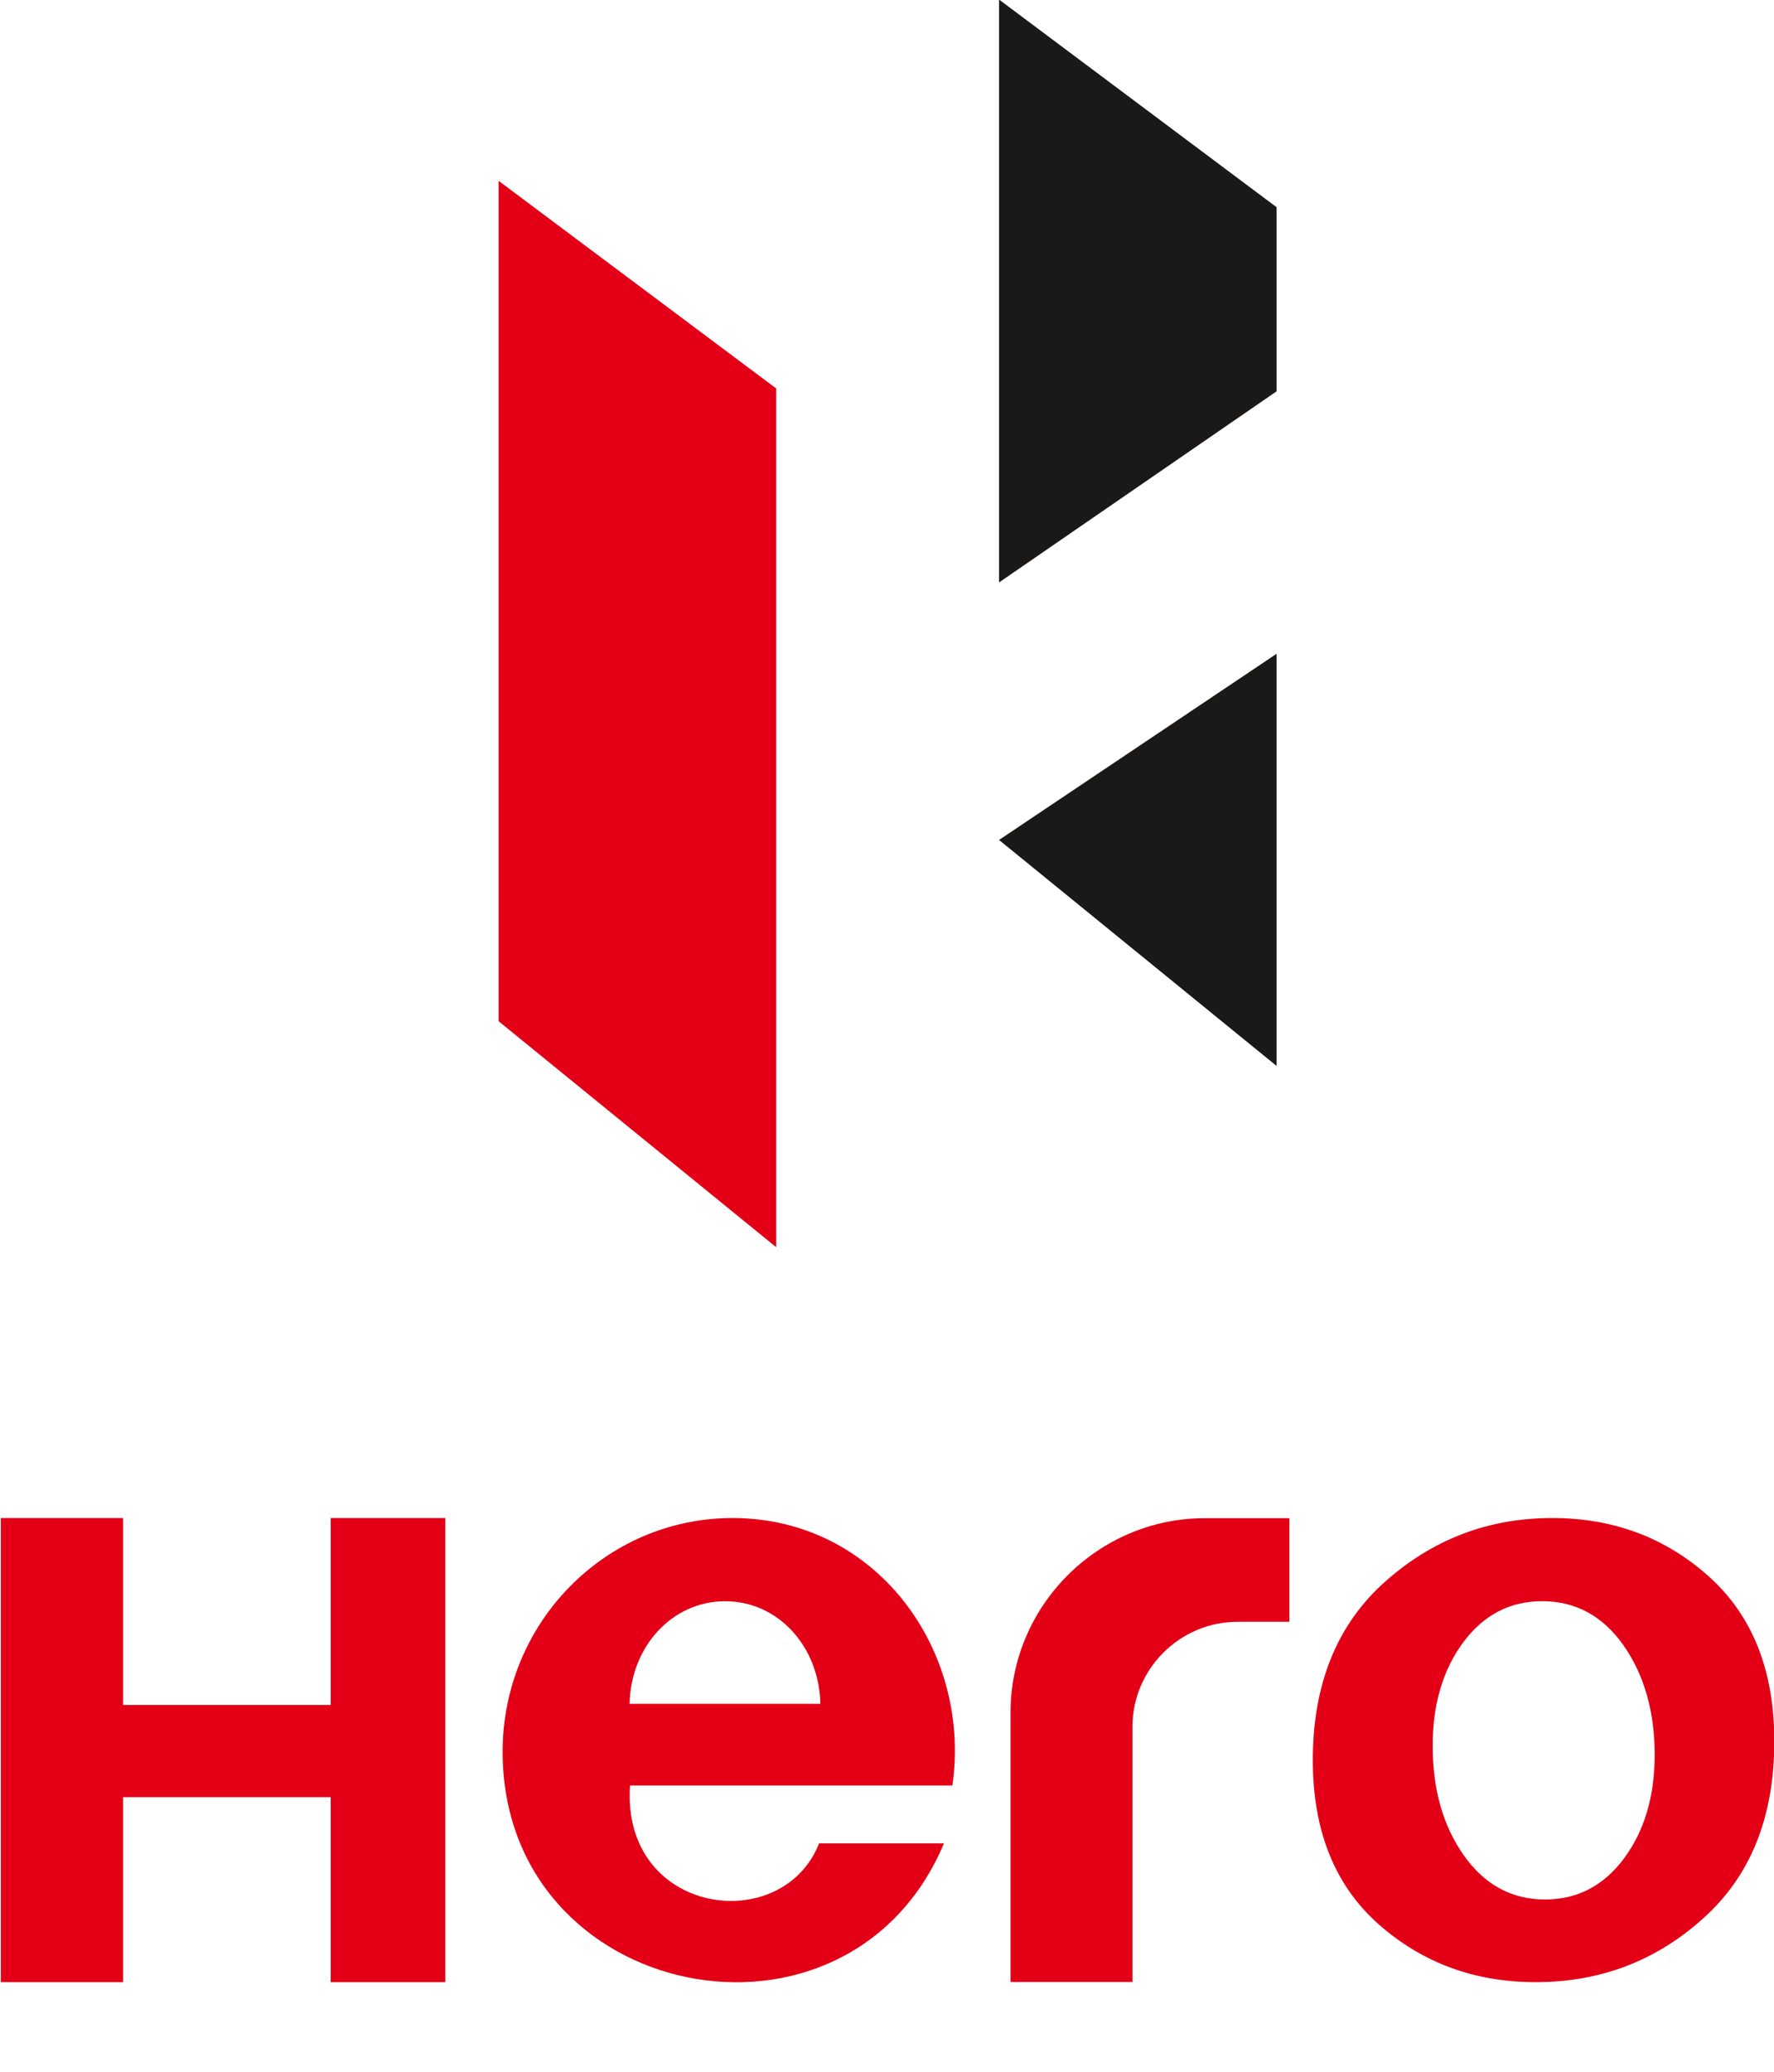 <?xml version="1.0" encoding="UTF-8"?>
<svg xmlns="http://www.w3.org/2000/svg" xmlns:xlink="http://www.w3.org/1999/xlink" width="168.2pt" height="196.4pt" viewBox="0 0 168.2 196.4" version="1.1">
<defs>
<clipPath id="clip1">
  <path d="M 124 143 L 168.199 143 L 168.199 188 L 124 188 Z M 124 143 "/>
</clipPath>
</defs>
<g id="surface1">
<path style=" stroke:none;fill-rule:evenodd;fill:rgb(89.062%,0%,8.617%);fill-opacity:1;" d="M 47.273 17.137 L 73.59 36.816 L 73.59 118.211 L 47.273 96.793 Z M 47.273 17.137 "/>
<path style=" stroke:none;fill-rule:evenodd;fill:rgb(10.594%,9.813%,9.424%);fill-opacity:1;" d="M 94.723 55.207 L 94.723 -0.043 L 121.035 19.637 L 121.035 37.094 Z M 94.723 55.207 "/>
<path style=" stroke:none;fill-rule:evenodd;fill:rgb(10.594%,9.813%,9.424%);fill-opacity:1;" d="M 121.035 61.969 L 121.035 101.031 L 94.723 79.613 Z M 121.035 61.969 "/>
<path style=" stroke:none;fill-rule:evenodd;fill:rgb(89.062%,0%,8.617%);fill-opacity:1;" d="M 0.078 143.883 L 11.672 143.883 L 11.672 161.602 L 31.355 161.602 L 31.355 143.883 L 42.223 143.883 L 42.223 187.875 L 31.355 187.875 L 31.355 170.34 L 11.672 170.34 L 11.672 187.875 L 0.078 187.875 Z M 0.078 143.883 "/>
<path style=" stroke:none;fill-rule:evenodd;fill:rgb(89.062%,0%,8.617%);fill-opacity:1;" d="M 69.457 143.883 C 83.094 143.883 92.137 156.418 90.301 169.238 C 79.871 169.238 70.164 169.238 59.734 169.238 C 58.898 181.5 74.133 183.641 77.664 174.715 L 89.504 174.715 C 80.402 196.367 47.656 189.82 47.656 166.027 C 47.656 153.801 57.418 143.883 69.457 143.883 Z M 68.754 151.77 C 73.816 151.77 77.672 156.105 77.785 161.496 L 59.691 161.496 C 59.801 156.105 63.695 151.77 68.754 151.77 Z M 68.754 151.77 "/>
<path style=" stroke:none;fill-rule:evenodd;fill:rgb(89.062%,0%,8.617%);fill-opacity:1;" d="M 114.242 143.898 L 122.254 143.898 L 122.254 153.719 L 117.344 153.719 C 111.859 153.719 107.371 158.203 107.371 163.688 L 107.371 187.863 L 95.812 187.863 L 95.812 162.328 C 95.812 152.191 104.105 143.898 114.242 143.898 Z M 114.242 143.898 "/>
<g clip-path="url(#clip1)" clip-rule="nonzero">
<path style=" stroke:none;fill-rule:evenodd;fill:rgb(89.062%,0%,8.617%);fill-opacity:1;" d="M 168.23 165.051 C 168.23 172.203 165.988 177.801 161.488 181.828 C 157.004 185.871 151.703 187.875 145.617 187.875 C 139.809 187.875 134.84 186.043 130.691 182.367 C 126.551 178.688 124.473 173.512 124.473 166.84 C 124.473 159.656 126.742 154.031 131.258 149.977 C 135.785 145.918 141.09 143.883 147.176 143.883 C 152.949 143.883 157.91 145.73 162.039 149.438 C 166.164 153.145 168.23 158.348 168.23 165.051 Z M 156.887 166.332 C 156.887 162.215 155.891 158.758 153.93 155.949 C 151.961 153.16 149.387 151.766 146.223 151.766 C 143.152 151.766 140.656 153.074 138.727 155.676 C 136.797 158.293 135.836 161.562 135.836 165.473 C 135.836 169.586 136.812 173.047 138.785 175.852 C 140.762 178.645 143.328 180.039 146.492 180.039 C 149.566 180.039 152.059 178.73 153.992 176.129 C 155.922 173.512 156.887 170.242 156.887 166.332 Z M 156.887 166.332 "/>
</g>
</g>
</svg>
